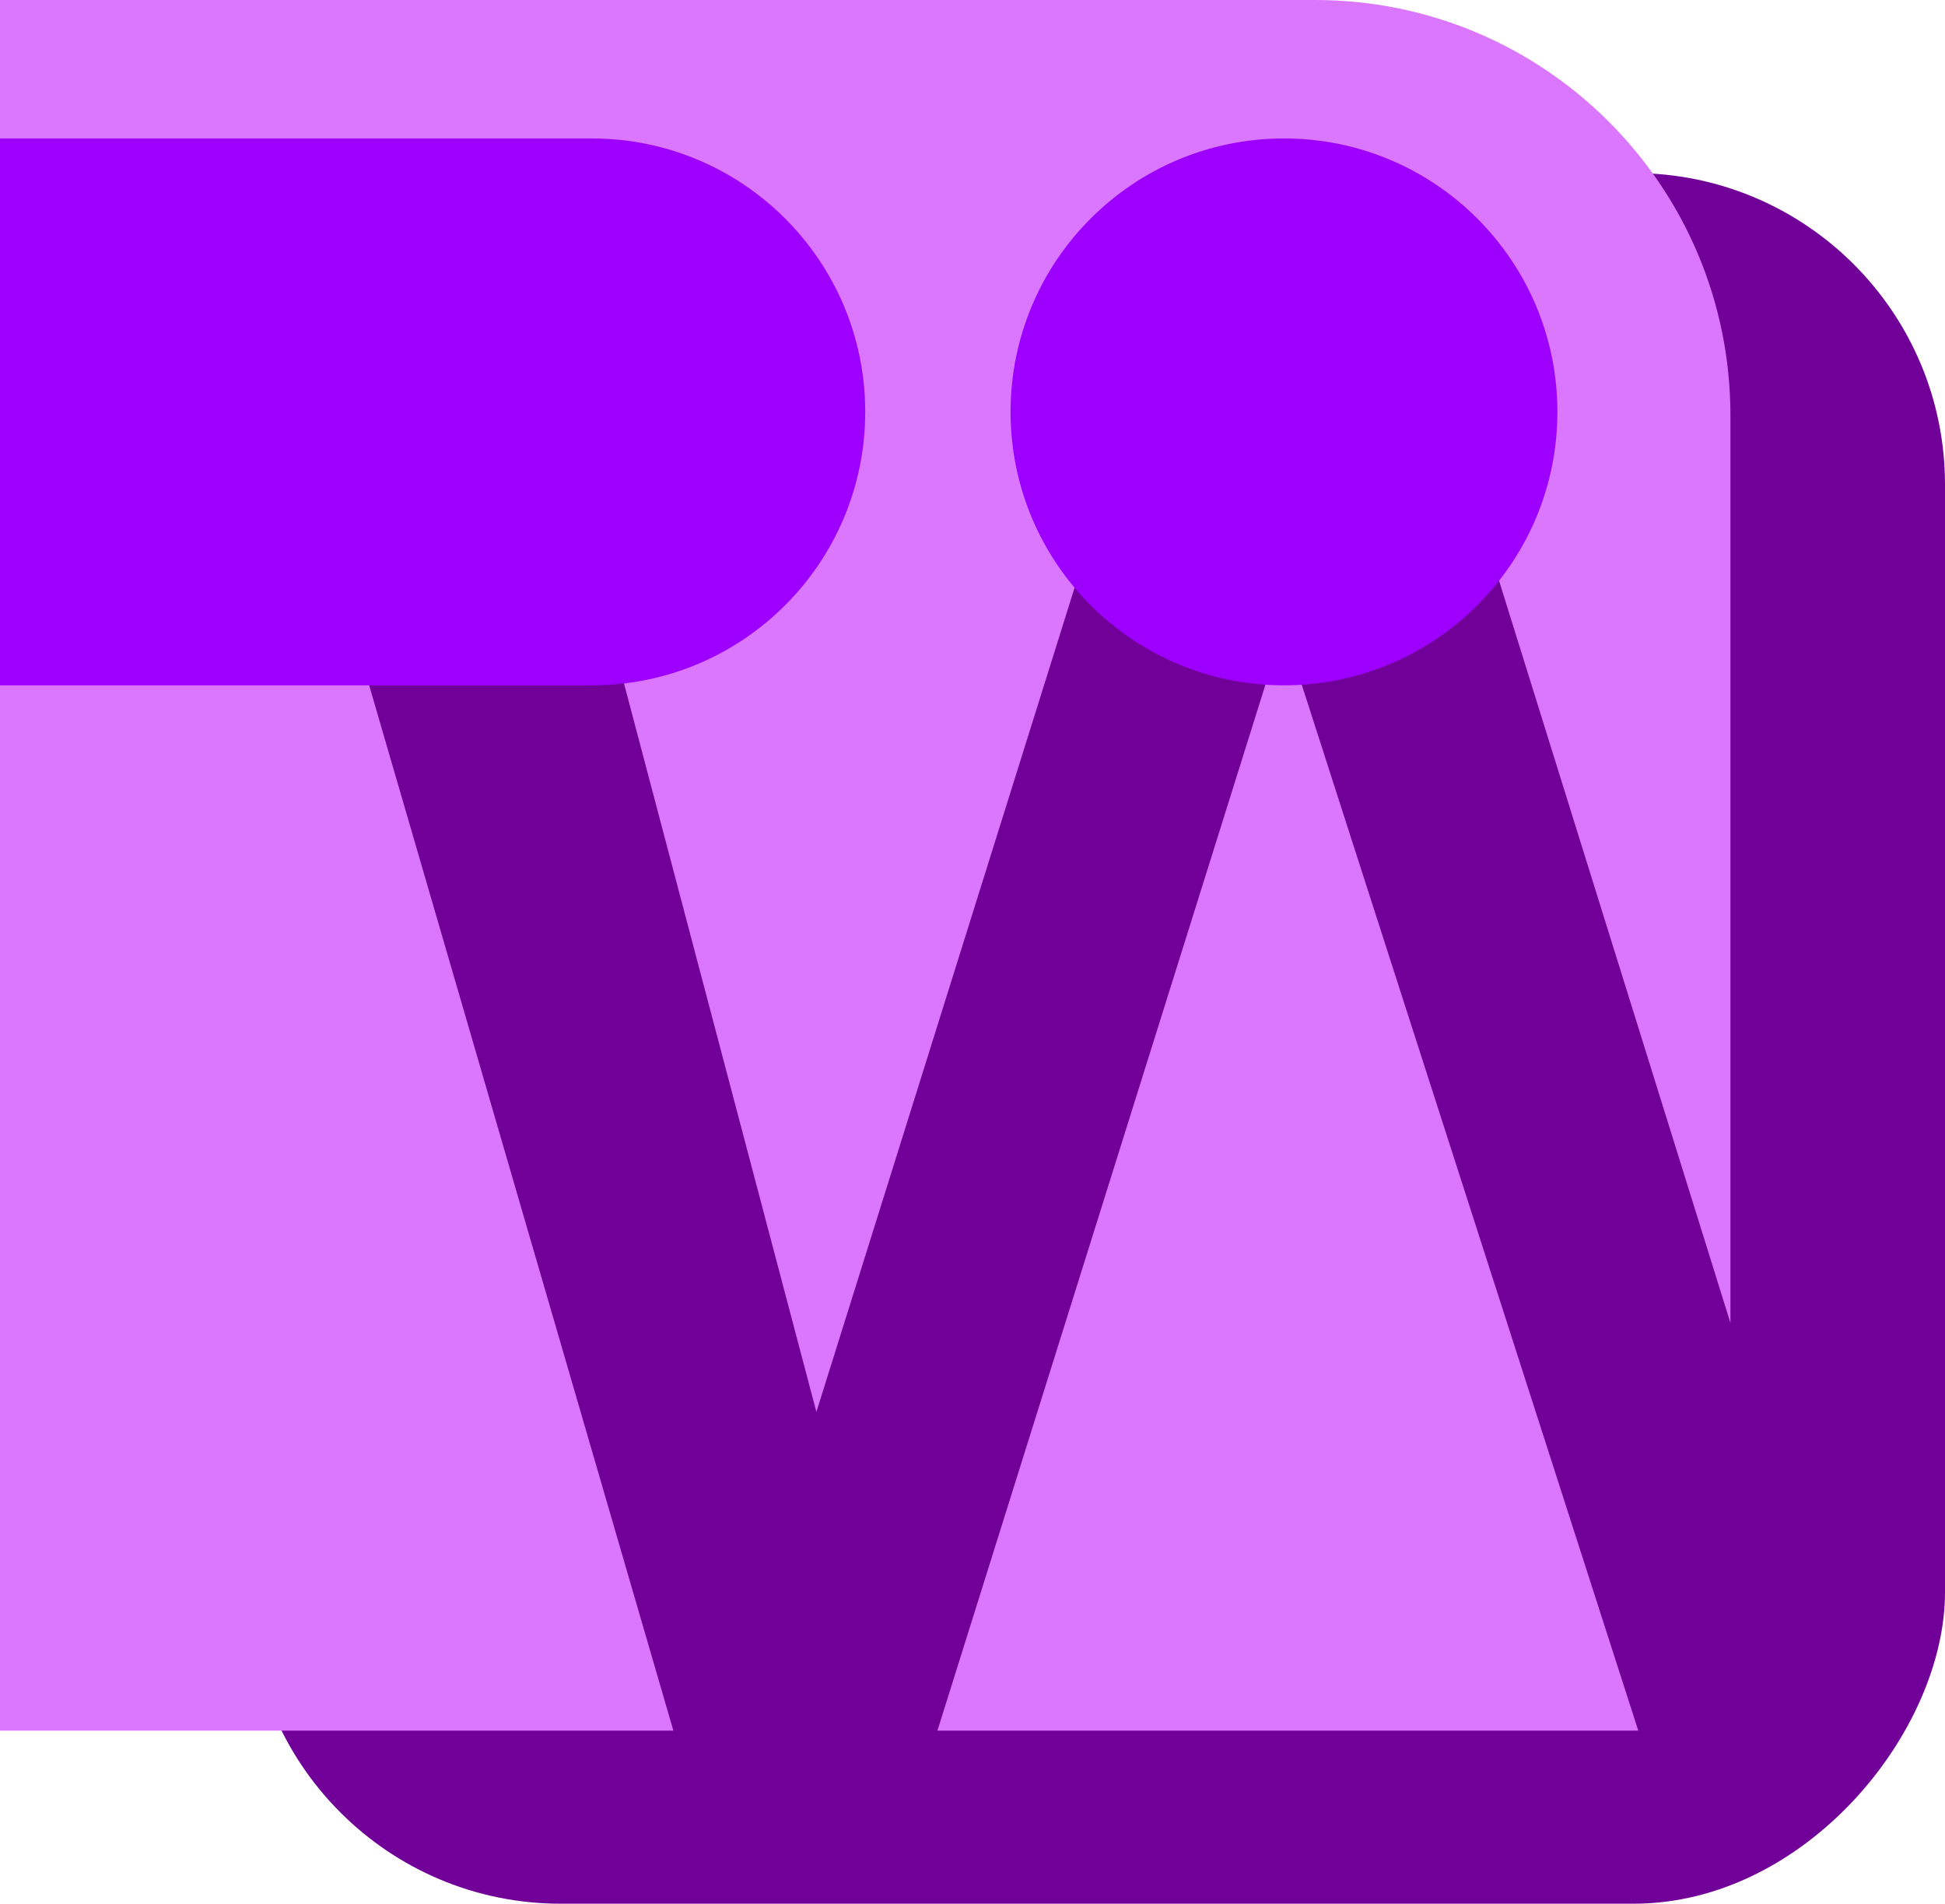 <svg width="281" height="275" viewBox="0 0 281 275" fill="none" xmlns="http://www.w3.org/2000/svg">
<rect width="245" height="250" rx="45" transform="matrix(-1 0 0 1 281 25)" fill="#700098"/>
<path fill-rule="evenodd" clip-rule="evenodd" d="M190 0H0V250H97.287L35 36H73.584L117.946 203.964L170.566 36H174.529H196.011H201.642L250 191.104V60C250 26.863 223.137 0 190 0ZM236.687 250L185.41 90.649L135.432 250H236.687Z" fill="#DB76FF"/>
<circle cx="185.5" cy="59.5" r="39.5" fill="#9E00FF"/>
<path d="M0 20H85.5C107.315 20 125 37.685 125 59.5V59.5C125 81.315 107.315 99 85.5 99H0V20Z" fill="#9E00FF"/>
</svg>
